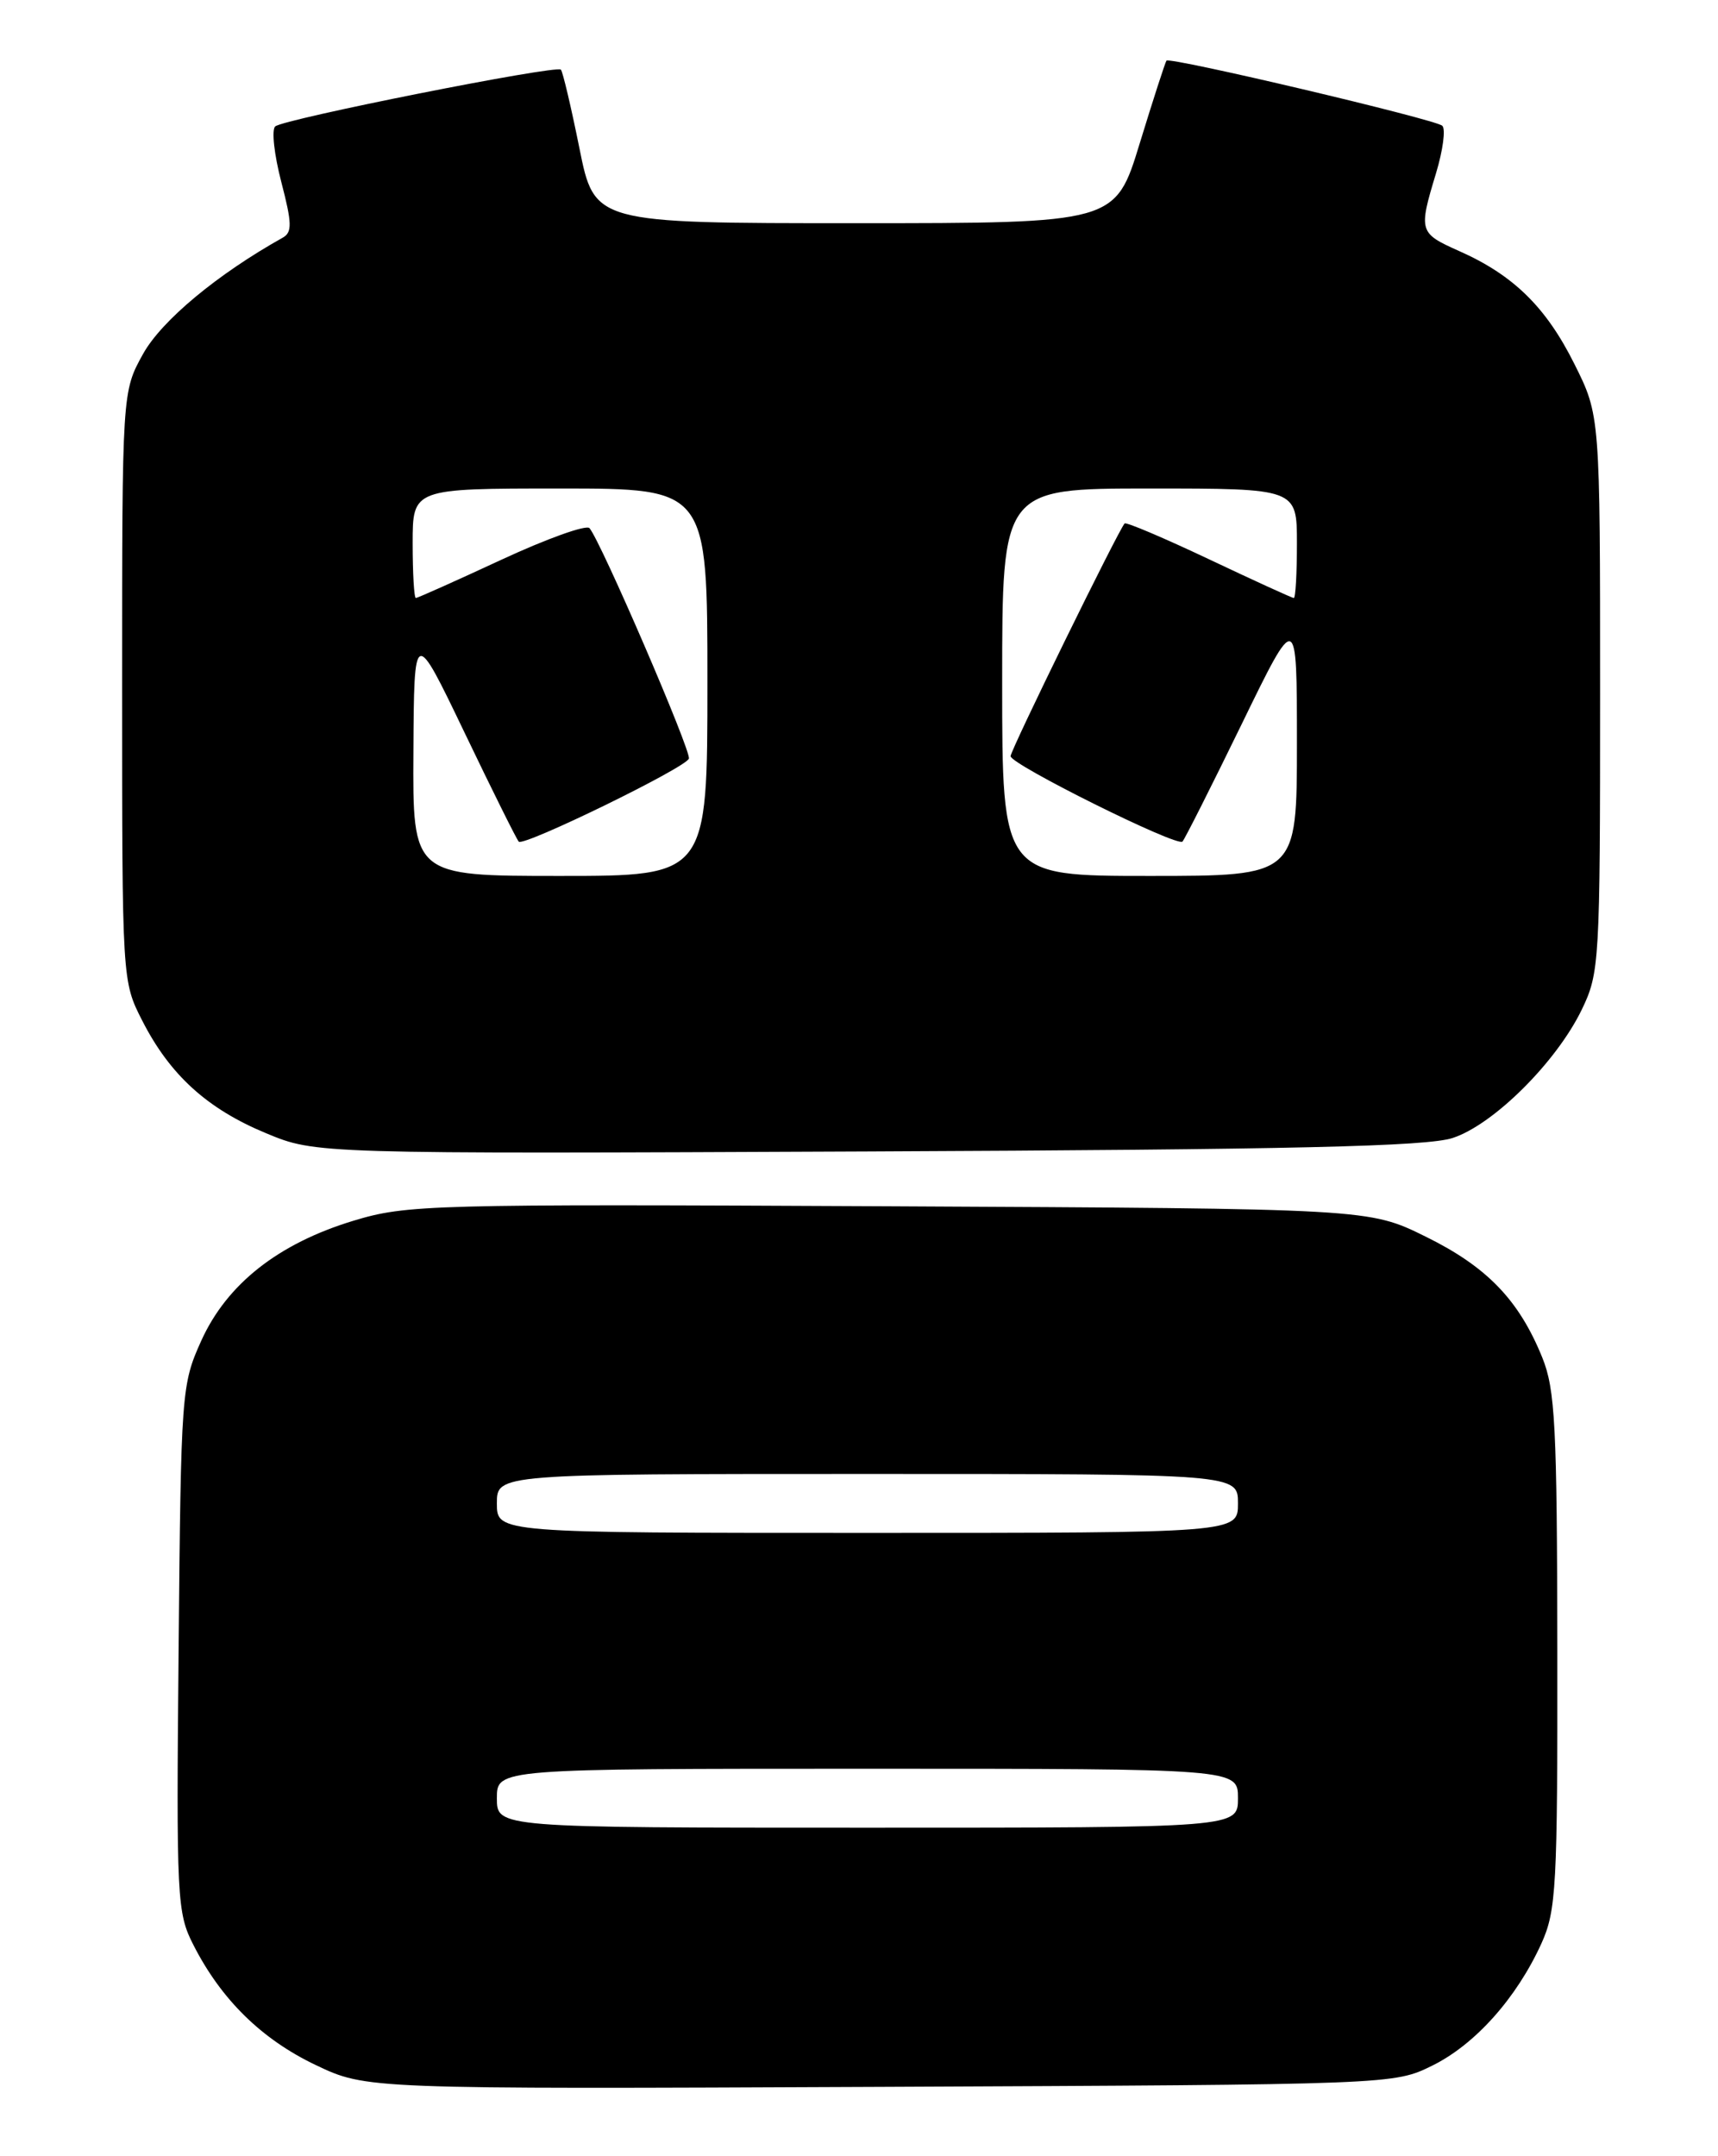 <?xml version="1.0" encoding="UTF-8" standalone="no"?>
<!DOCTYPE svg PUBLIC "-//W3C//DTD SVG 1.1//EN" "http://www.w3.org/Graphics/SVG/1.1/DTD/svg11.dtd" >
<svg xmlns="http://www.w3.org/2000/svg" xmlns:xlink="http://www.w3.org/1999/xlink" version="1.1" viewBox="0 0 204 256">
 <g >
 <path fill="currentColor"
d=" M 170.09 245.24 C 175.17 242.73 180.08 237.23 183.03 230.75 C 184.80 226.84 184.95 224.02 184.92 196.00 C 184.89 169.27 184.67 164.97 183.13 161.17 C 180.36 154.34 176.56 150.40 169.28 146.82 C 162.55 143.50 162.55 143.50 105.56 143.22 C 50.92 142.95 48.30 143.02 41.96 144.94 C 33.03 147.65 26.94 152.46 23.90 159.18 C 21.55 164.38 21.49 165.20 21.21 195.71 C 20.93 225.49 21.01 227.11 22.97 230.93 C 26.27 237.41 31.07 242.12 37.49 245.18 C 43.50 248.04 43.50 248.04 104.50 247.77 C 165.50 247.50 165.50 247.50 170.09 245.24 Z  M 172.50 135.11 C 177.35 133.52 184.80 126.11 187.82 119.88 C 189.93 115.52 190.00 114.24 190.00 82.34 C 190.00 49.32 190.00 49.32 186.94 43.20 C 183.57 36.45 179.70 32.66 173.25 29.80 C 168.49 27.68 168.43 27.46 170.52 20.56 C 171.34 17.84 171.68 15.31 171.26 14.93 C 170.41 14.16 138.91 6.73 138.51 7.20 C 138.37 7.37 136.94 11.78 135.34 17.00 C 132.44 26.50 132.44 26.50 101.51 26.50 C 70.59 26.50 70.59 26.50 68.80 17.59 C 67.81 12.68 66.82 8.49 66.60 8.27 C 66.03 7.70 33.68 14.13 32.68 15.01 C 32.23 15.41 32.56 18.37 33.40 21.60 C 34.68 26.52 34.71 27.58 33.57 28.22 C 25.79 32.57 19.20 38.06 17.00 42.00 C 14.50 46.50 14.50 46.50 14.50 81.50 C 14.50 116.49 14.50 116.50 16.90 121.20 C 20.19 127.64 24.61 131.65 31.60 134.55 C 37.50 137.00 37.50 137.00 103.00 136.71 C 153.66 136.49 169.41 136.12 172.50 135.11 Z  M 59.00 213.50 C 59.00 210.00 59.00 210.00 103.00 210.00 C 147.00 210.00 147.00 210.00 147.00 213.50 C 147.00 217.00 147.00 217.00 103.00 217.00 C 59.00 217.00 59.00 217.00 59.00 213.50 Z  M 59.00 178.50 C 59.00 175.00 59.00 175.00 103.00 175.00 C 147.00 175.00 147.00 175.00 147.00 178.50 C 147.00 182.00 147.00 182.00 103.00 182.00 C 59.00 182.00 59.00 182.00 59.00 178.50 Z  M 49.09 89.25 C 49.17 74.50 49.17 74.50 55.17 87.00 C 58.47 93.88 61.36 99.69 61.60 99.93 C 62.20 100.53 81.44 91.15 81.80 90.07 C 82.10 89.19 71.35 64.28 70.00 62.71 C 69.62 62.27 64.92 63.96 59.53 66.46 C 54.15 68.96 49.58 71.00 49.38 71.00 C 49.17 71.00 49.00 68.08 49.00 64.50 C 49.00 58.00 49.00 58.00 66.50 58.00 C 84.00 58.00 84.00 58.00 84.00 81.00 C 84.00 104.00 84.00 104.00 66.50 104.00 C 49.00 104.00 49.00 104.00 49.09 89.25 Z  M 119.00 81.00 C 119.00 58.00 119.00 58.00 136.50 58.00 C 154.00 58.00 154.00 58.00 154.00 64.50 C 154.00 68.08 153.84 71.00 153.63 71.00 C 153.43 71.00 148.90 68.93 143.56 66.40 C 138.23 63.88 133.72 61.96 133.54 62.15 C 132.78 62.99 120.00 89.05 120.00 89.78 C 120.00 90.76 139.75 100.58 140.41 99.92 C 140.66 99.67 143.83 93.39 147.44 85.98 C 154.00 72.50 154.00 72.50 154.00 88.25 C 154.00 104.00 154.00 104.00 136.50 104.00 C 119.00 104.00 119.00 104.00 119.00 81.00 Z "/>
</g>
</svg>